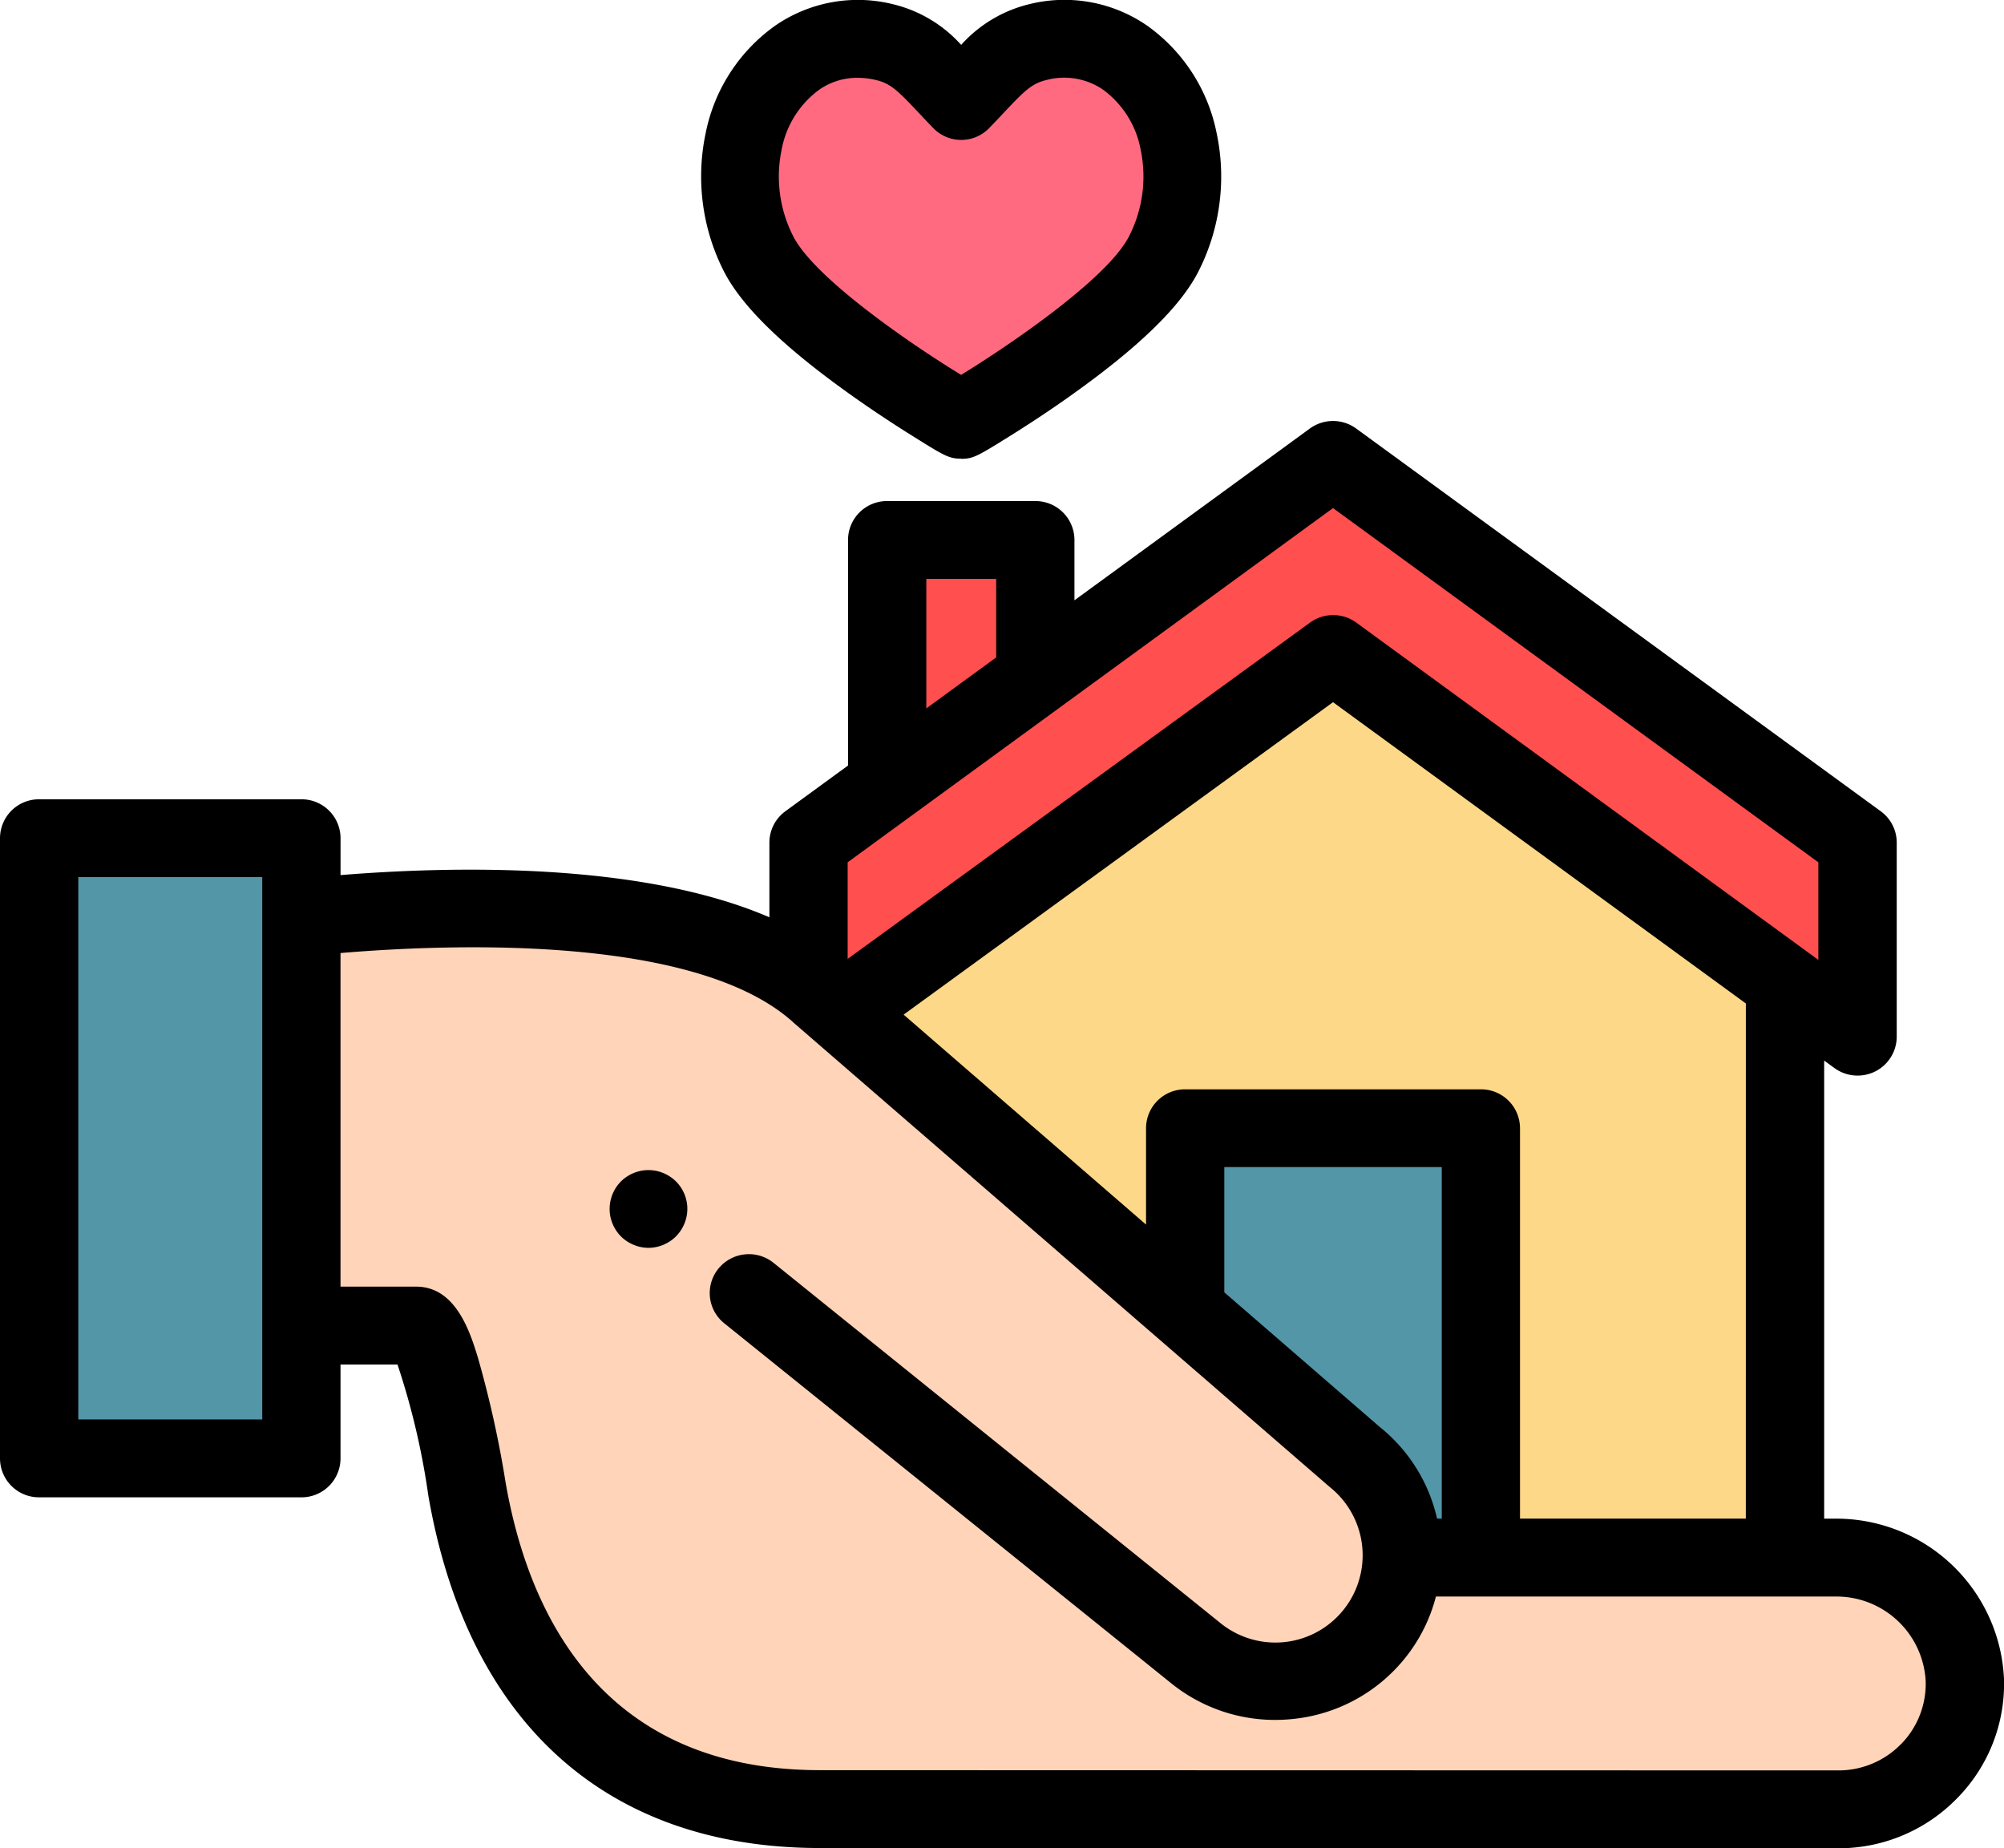 <svg xmlns="http://www.w3.org/2000/svg" width="72" height="66.394" viewBox="0 0 72 66.394"><path d="M243.848,201.146h13.512V180.535l-16.128-11.847-16.128,11.847V182.8" transform="translate(-193.177 -145.196)" fill="#fcd888"/><path d="M313.35,306.1V290.683H302.8v6.529" transform="translate(-260.167 -250.152)" fill="#5396a8"/><path d="M204.451,14.205a4.84,4.84,0,0,0-1.934-3.026,3.867,3.867,0,0,0-3.144-.55c-1.14.269-1.636.98-2.739,2.116-1.1-1.136-1.6-1.847-2.739-2.116a3.868,3.868,0,0,0-3.144.55,4.837,4.837,0,0,0-1.934,3.026,6.109,6.109,0,0,0,.528,4.005c1.243,2.486,7.243,5.981,7.289,5.981s6.046-3.5,7.289-5.981A6.108,6.108,0,0,0,204.451,14.205Zm0,0" transform="translate(-162.1 -9.112)" fill="#ff6a81"/><path d="M188.032,16.976c-.427,0-.589-.09-1.722-.8-.543-.338-1.381-.877-2.284-1.522-2.42-1.726-3.9-3.177-4.532-4.435A7.509,7.509,0,0,1,178.85,5.3a6.224,6.224,0,0,1,2.513-3.886,5.229,5.229,0,0,1,4.251-.755,4.8,4.8,0,0,1,2.419,1.453A4.8,4.8,0,0,1,190.451.657a5.231,5.231,0,0,1,4.251.755A6.228,6.228,0,0,1,197.215,5.3a7.515,7.515,0,0,1-.644,4.925c-.63,1.259-2.112,2.709-4.532,4.435-.9.645-1.741,1.183-2.284,1.522-1.134.706-1.295.8-1.722.8ZM184.305,3.295a2.383,2.383,0,0,0-1.369.425,3.454,3.454,0,0,0-1.356,2.168,4.71,4.71,0,0,0,.412,3.085c.774,1.548,4.407,4,6.04,4.993,1.632-1,5.266-3.445,6.04-4.993a4.709,4.709,0,0,0,.412-3.085,3.455,3.455,0,0,0-1.355-2.168,2.473,2.473,0,0,0-2.037-.344c-.52.122-.785.384-1.544,1.191-.158.168-.327.348-.513.539a1.4,1.4,0,0,1-2,0c-.186-.192-.355-.371-.513-.539-.759-.807-1.024-1.068-1.544-1.191a2.906,2.906,0,0,0-.668-.081Zm0,0" transform="translate(-153.5 -0.5)"/><path d="M231.955,144.032v-4.645h-5.286v8.528" transform="translate(-194.776 -119.988)" fill="#ff4f4f"/><path d="M77,243.473v13.681h4.094c.518,0,1.174,2.156,1.813,5.868.8,4.631,3.472,11.5,12.6,11.5l36.332.01a4.523,4.523,0,0,0,4.521-4.651,4.584,4.584,0,0,0-4.616-4.4H116.43" transform="translate(-65.759 -209.536)" fill="#ffd4b8"/><path d="M92.97,247.942l15.96,12.944a4.523,4.523,0,1,0,5.653-7.063l-19.075-16.63c-4.225-3.861-14.689-3.145-18.507-2.733v1.265" transform="translate(-66.083 -201.493)" fill="#ffd4b8"/><path d="M207.891,138.486l17.4-12.742L244,139.494v-6.972l-18.717-13.749L206.57,132.522v4.806" transform="translate(-177.231 -102.253)" fill="#ff4f4f"/><path d="M157.106,304.218a1.4,1.4,0,0,1-.272-.028,1.446,1.446,0,0,1-.261-.08,1.511,1.511,0,0,1-.242-.129,1.349,1.349,0,0,1-.385-.385,1.512,1.512,0,0,1-.129-.242,1.445,1.445,0,0,1-.08-.261,1.409,1.409,0,0,1,.381-1.261,1.413,1.413,0,0,1,.454-.3,1.446,1.446,0,0,1,.261-.08,1.394,1.394,0,0,1,.546,0,1.447,1.447,0,0,1,.261.08,1.412,1.412,0,0,1,.454.3,1.389,1.389,0,0,1,.381,1.261,1.445,1.445,0,0,1-.08.261,1.511,1.511,0,0,1-.129.242,1.649,1.649,0,0,1-.173.212,1.432,1.432,0,0,1-.212.173,1.512,1.512,0,0,1-.242.129,1.447,1.447,0,0,1-.261.08A1.4,1.4,0,0,1,157.106,304.218Zm0,0" transform="translate(-133.808 -259.393)"/><path d="M10,216.066h9.358v22.278H10Zm0,0" transform="translate(-8.603 -185.957)" fill="#5396a8"/><path d="M72,153.957a6.032,6.032,0,0,0-6.053-5.755h-.408V131.747l.368.268a1.414,1.414,0,0,0,1.468.121,1.4,1.4,0,0,0,.771-1.246v-6.972a1.392,1.392,0,0,0-.573-1.126L48.725,109.043a1.413,1.413,0,0,0-1.665,0l-8.457,6.17v-2.165a1.4,1.4,0,0,0-1.406-1.4H31.874a1.4,1.4,0,0,0-1.406,1.4v8.1l-2.252,1.644a1.394,1.394,0,0,0-.573,1.126V126.6c-4.6-1.987-11.346-1.844-15.408-1.516v-1.323a1.4,1.4,0,0,0-1.406-1.4H1.406A1.4,1.4,0,0,0,0,123.758v22.278a1.4,1.4,0,0,0,1.406,1.4h9.422a1.4,1.4,0,0,0,1.406-1.4v-3.372h2.047a26.61,26.61,0,0,1,1.108,4.709c1.414,8.164,6.411,12.661,14.07,12.661l36.579.009a5.934,5.934,0,0,0,4.273-1.792A5.855,5.855,0,0,0,72,153.957ZM62.724,148.2H54.611V134.18a1.4,1.4,0,0,0-1.406-1.4H42.581a1.4,1.4,0,0,0-1.406,1.4v3.459l-8.71-7.542,15.428-11.224,14.832,10.822Zm-11.093,0a5.88,5.88,0,0,0-2.062-3.294l-5.582-4.834v-4.5H51.8V148.2ZM33.281,114.444h2.51v2.821l-2.51,1.831Zm-2.826,10.18L47.893,111.9,65.33,124.625v3.506l-16.6-12.116a1.414,1.414,0,0,0-1.664,0L30.455,128.095ZM9.422,144.639H2.813V125.155H9.422ZM68.3,156.3a3.134,3.134,0,0,1-2.256.946l-36.58-.009c-7.858,0-10.481-5.624-11.3-10.341a38.05,38.05,0,0,0-1-4.5c-.274-.883-.783-2.528-2.211-2.528H12.234V127.884c4.07-.341,12.811-.652,16.278,2.5l.024.022,19.205,16.63.045.038a3.135,3.135,0,0,1-3.927,4.888L27.792,139.013a1.413,1.413,0,0,0-1.978.205,1.39,1.39,0,0,0,.206,1.965L42.1,154.132a5.941,5.941,0,0,0,3.713,1.3,6.123,6.123,0,0,0,.669-.037,5.931,5.931,0,0,0,4-2.185A5.87,5.87,0,0,0,51.59,151H65.944a3.209,3.209,0,0,1,3.242,3.038,3.094,3.094,0,0,1-.89,2.269Zm0,0" transform="translate(0 -93.649)"/></svg>